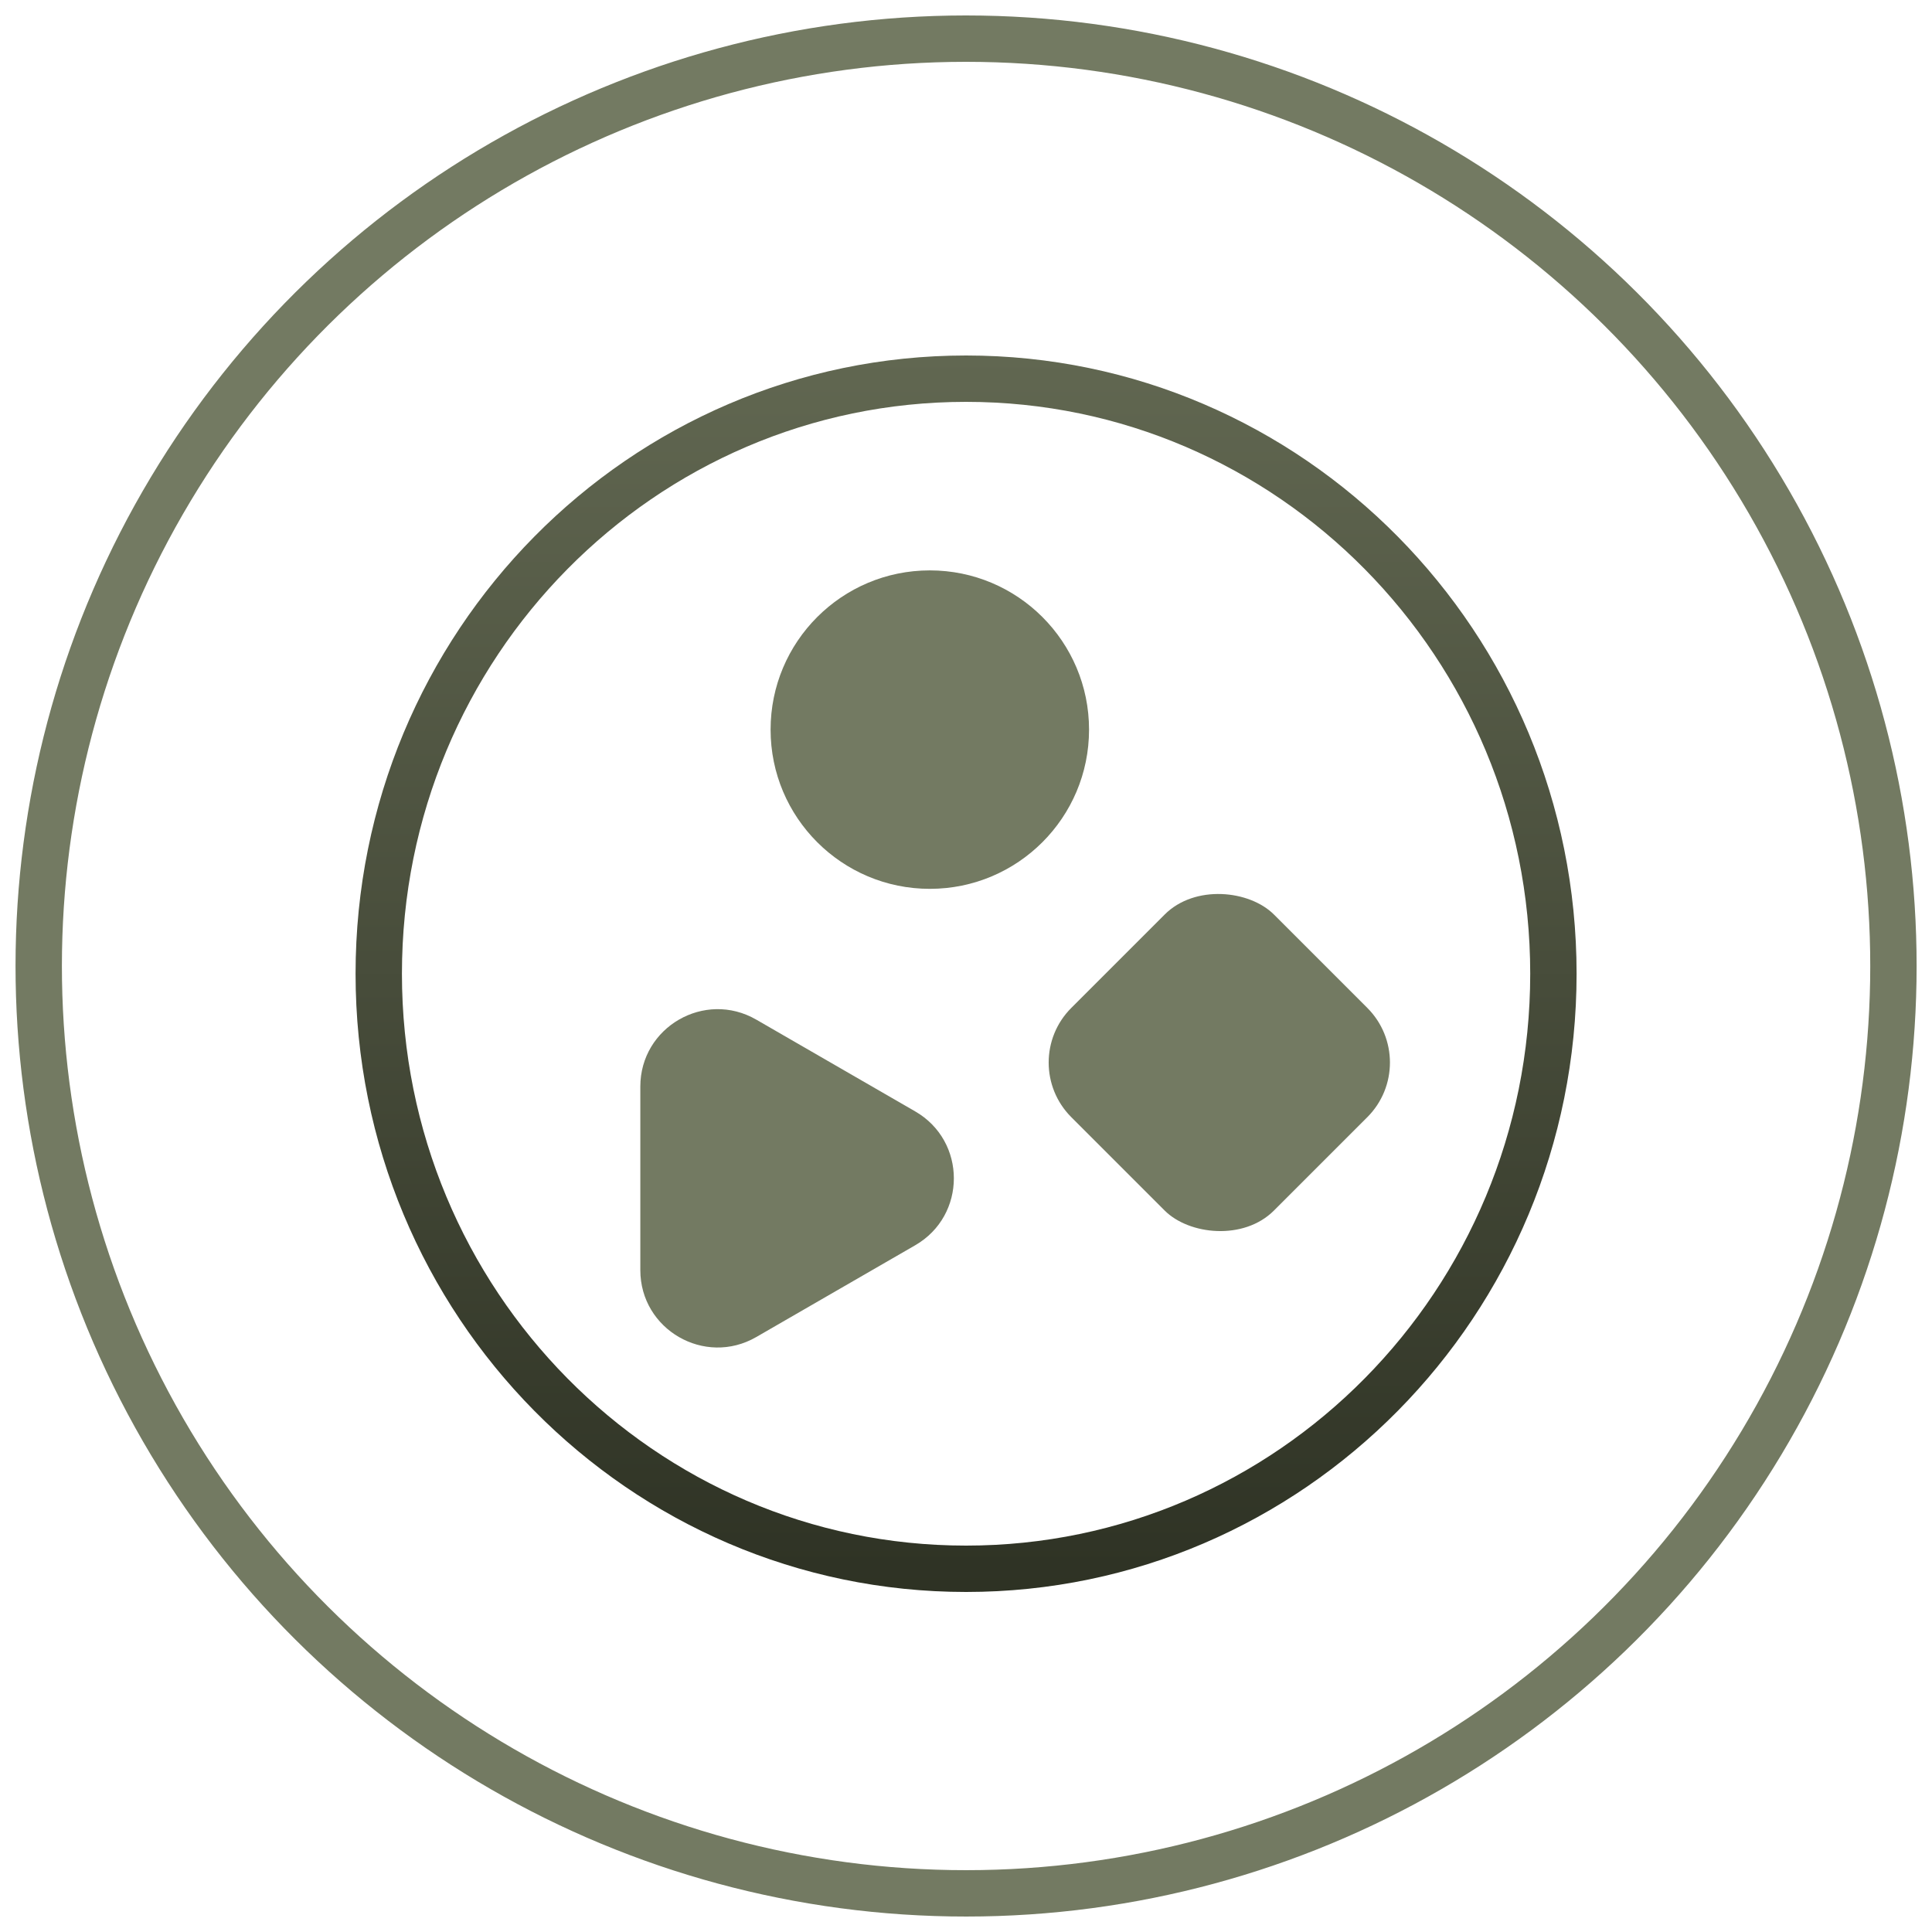 <svg width="125" height="125" viewBox="0 0 125 125" fill="none" xmlns="http://www.w3.org/2000/svg">
<rect x="65.778" y="68.746" width="18.542" height="18.542" rx="5" transform="rotate(-45 65.778 68.746)" fill="#737A62"/>
<path d="M59.214 71.908C62.548 73.832 62.548 78.644 59.214 80.568L48.929 86.507C45.595 88.431 41.429 86.025 41.429 82.177L41.429 70.3C41.429 66.451 45.595 64.045 48.929 65.969L59.214 71.908Z" fill="#737A62"/>
<circle cx="60.159" cy="47.206" r="10.302" fill="#737A62"/>
<path d="M100.505 63C100.505 84.281 83.474 101.5 62.505 101.5C41.535 101.5 24.505 84.281 24.505 63C24.505 41.719 41.535 24.5 62.505 24.5C83.474 24.5 100.505 41.719 100.505 63Z" stroke="url(#paint0_linear_273_2197)" stroke-width="3"/>
<circle cx="62.505" cy="62.5" r="60" transform="rotate(90.944 62.505 62.5)" stroke="#737A62" stroke-width="3"/>
<defs>
<linearGradient id="paint0_linear_273_2197" x1="62.505" y1="23" x2="62.505" y2="103" gradientUnits="userSpaceOnUse">
<stop stop-color="#616751"/>
<stop offset="1" stop-color="#2E3224"/>
</linearGradient>
</defs>
</svg>
